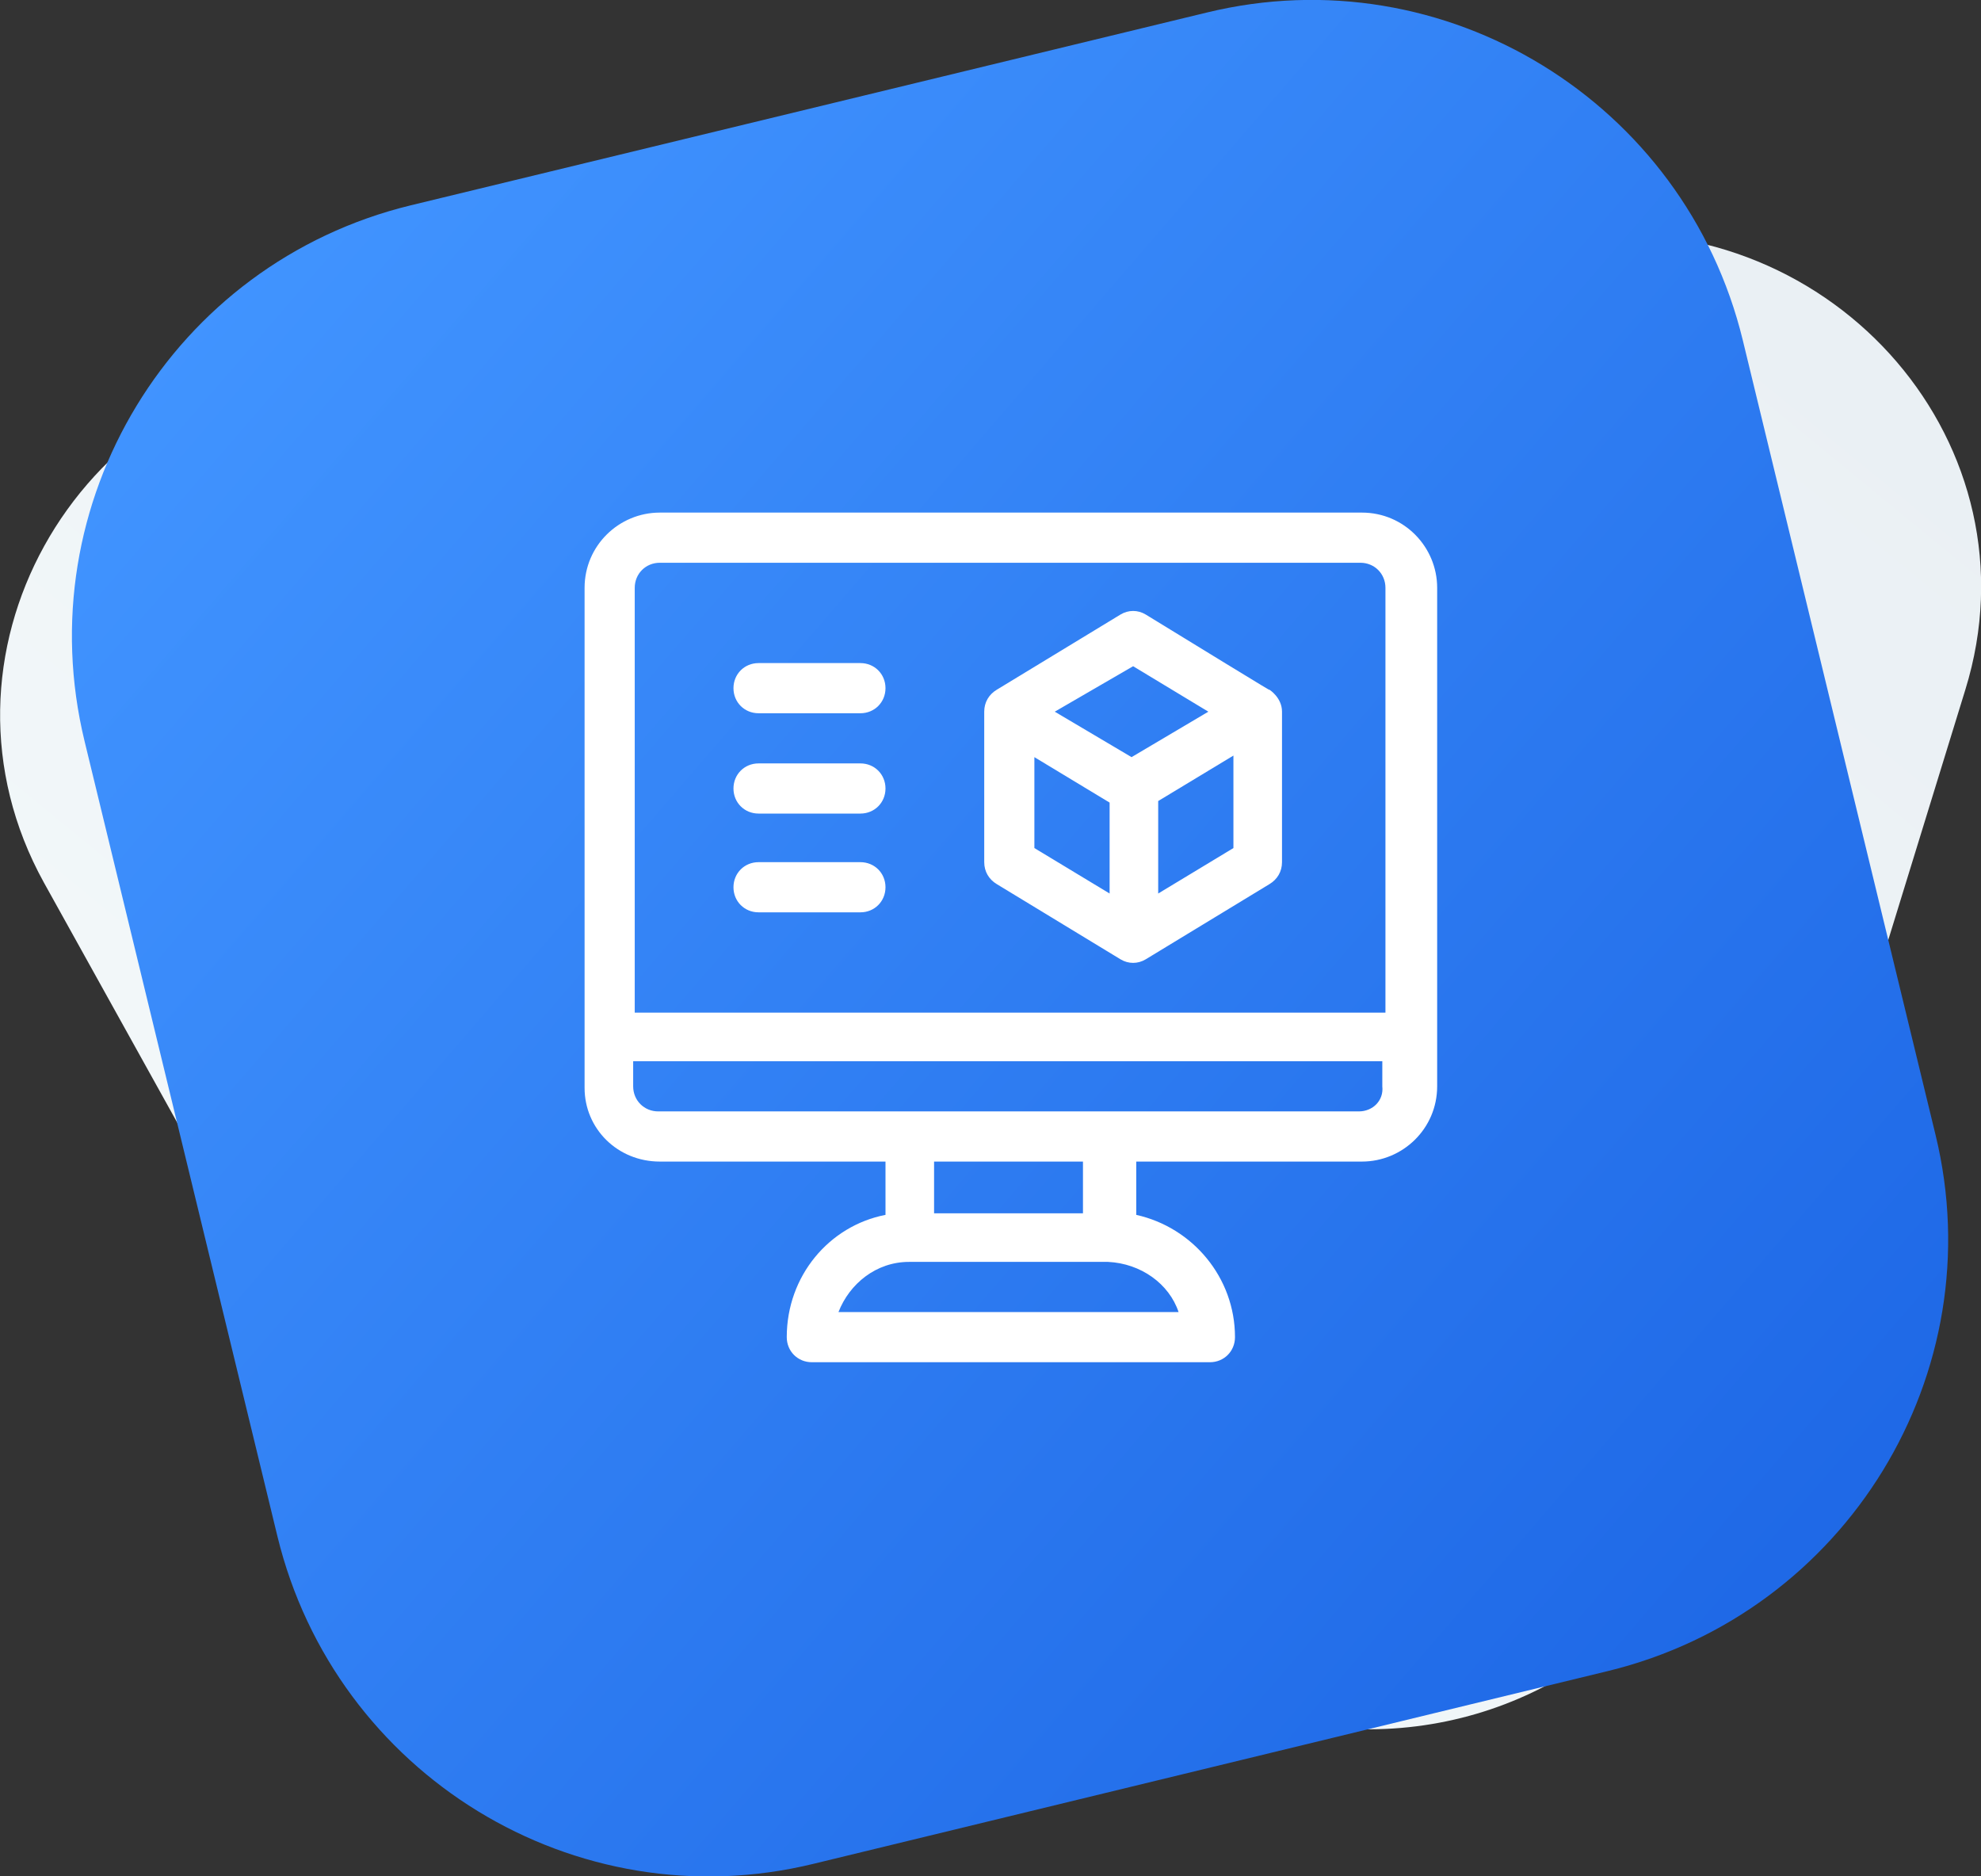 <?xml version="1.0" encoding="utf-8"?>
<!-- Generator: Adobe Illustrator 21.0.0, SVG Export Plug-In . SVG Version: 6.00 Build 0)  -->
<svg version="1.1" id="Слой_1" xmlns="http://www.w3.org/2000/svg" xmlns:xlink="http://www.w3.org/1999/xlink" x="0px" y="0px"
	 viewBox="0 0 126.4 119.7" style="enable-background:new 0 0 126.4 119.7;" xml:space="preserve">
<rect x="0" y="0" width="126.4" height="119.7" fill="#333333" stroke="none"/>
<style type="text/css">
	.st0{fill:url(#SVGID_1_);}
	.st1{fill:url(#SVGID_2_);}
	.st2{fill:#FFFFFF;}
</style>
<linearGradient id="SVGID_1_" gradientUnits="userSpaceOnUse" x1="-387.121" y1="-445.37" x2="-469.044" y2="-360.93" gradientTransform="matrix(-1.033 6.768676e-02 -6.536987e-02 -0.998 -402.835 -318.517)">
	<stop  offset="0" style="stop-color:#F3F8FA"/>
	<stop  offset="1" style="stop-color:#EAF0F4"/>
</linearGradient>
<path class="st0" d="M86.4,110.3L45,108.7c-8.3-0.3-15.8-4.8-19.7-11.9L2.8,56.3C-5.1,42,4.6,24.5,21.3,22.8l79.3-7.8
	c16.6-1.6,29.6,13.5,24.8,29L110,94C106.9,104,97.2,110.7,86.4,110.3z"/>
<linearGradient id="SVGID_2_" gradientUnits="userSpaceOnUse" x1="-432.606" y1="16.875" x2="-553.106" y2="120.875" gradientTransform="matrix(-1 0 0 1 -418 0)">
	<stop  offset="0" style="stop-color:#4194FF"/>
	<stop  offset="1" style="stop-color:#175FE1"/>
</linearGradient>
<path class="st1" d="M51.9,118.9l50.7-12.3c15.2-3.7,24.6-19,20.9-34.2l-12.3-50.7c-3.7-15.2-19-24.6-34.2-20.9L26.2,13.1
	C11,16.8,1.7,32.1,5.4,47.3L17.7,98C21.4,113.2,36.7,122.6,51.9,118.9z"/>
<g>
	<path class="st2" d="M42.1,74.1h14.4v3.4c-3.6,0.7-6.3,3.9-6.3,7.8c0,0.9,0.7,1.6,1.6,1.6h25.4c0.9,0,1.6-0.7,1.6-1.6
		c0-3.8-2.7-7-6.3-7.8v-3.4h14.4c2.6,0,4.8-2.1,4.8-4.8V37.5c0-2.6-2.1-4.8-4.8-4.8H42.1c-2.6,0-4.8,2.1-4.8,4.8v31.9
		C37.3,72,39.4,74.1,42.1,74.1z M75.2,83.7H53.5c0.7-1.8,2.4-3.2,4.5-3.2h12.7C72.8,80.6,74.6,81.9,75.2,83.7z M69.1,77.4h-9.5v-3.3
		h9.5V77.4z M86.7,70.9c-2.4,0-42.3,0-44.7,0c-0.9,0-1.6-0.7-1.6-1.6v-1.6h47.8v1.6C88.3,70.2,87.6,70.9,86.7,70.9z M42.1,35.9h44.7
		c0.9,0,1.6,0.7,1.6,1.6v27.1H40.5V37.5C40.5,36.6,41.2,35.9,42.1,35.9z"/>
	<path class="st2" d="M48.4,45.5h6.5c0.9,0,1.6-0.7,1.6-1.6s-0.7-1.6-1.6-1.6h-6.5c-0.9,0-1.6,0.7-1.6,1.6S47.5,45.5,48.4,45.5z"/>
	<path class="st2" d="M48.4,51.9h6.5c0.9,0,1.6-0.7,1.6-1.6c0-0.9-0.7-1.6-1.6-1.6h-6.5c-0.9,0-1.6,0.7-1.6,1.6
		C46.8,51.2,47.5,51.9,48.4,51.9z"/>
	<path class="st2" d="M48.4,58.2h6.5c0.9,0,1.6-0.7,1.6-1.6c0-0.9-0.7-1.6-1.6-1.6h-6.5c-0.9,0-1.6,0.7-1.6,1.6
		C46.8,57.5,47.5,58.2,48.4,58.2z"/>
	<path class="st2" d="M63.6,56.4l7.9,4.8c0.5,0.3,1.1,0.3,1.6,0l7.9-4.8c0.5-0.3,0.8-0.8,0.8-1.4v-9.6c0-0.9-0.8-1.4-0.8-1.4
		c-0.2-0.1,1.4,0.9-7.9-4.8c-0.5-0.3-1.1-0.3-1.6,0l-7.9,4.8c-0.5,0.3-0.8,0.8-0.8,1.4V55C62.8,55.6,63.1,56.1,63.6,56.4z M66,48.3
		l4.8,2.9V57L66,54.1V48.3z M73.9,57v-5.9l4.8-2.9v5.9L73.9,57z M72.3,42.5l4.8,2.9l-4.9,2.9l-4.9-2.9L72.3,42.5z"/>
</g>
</svg>

